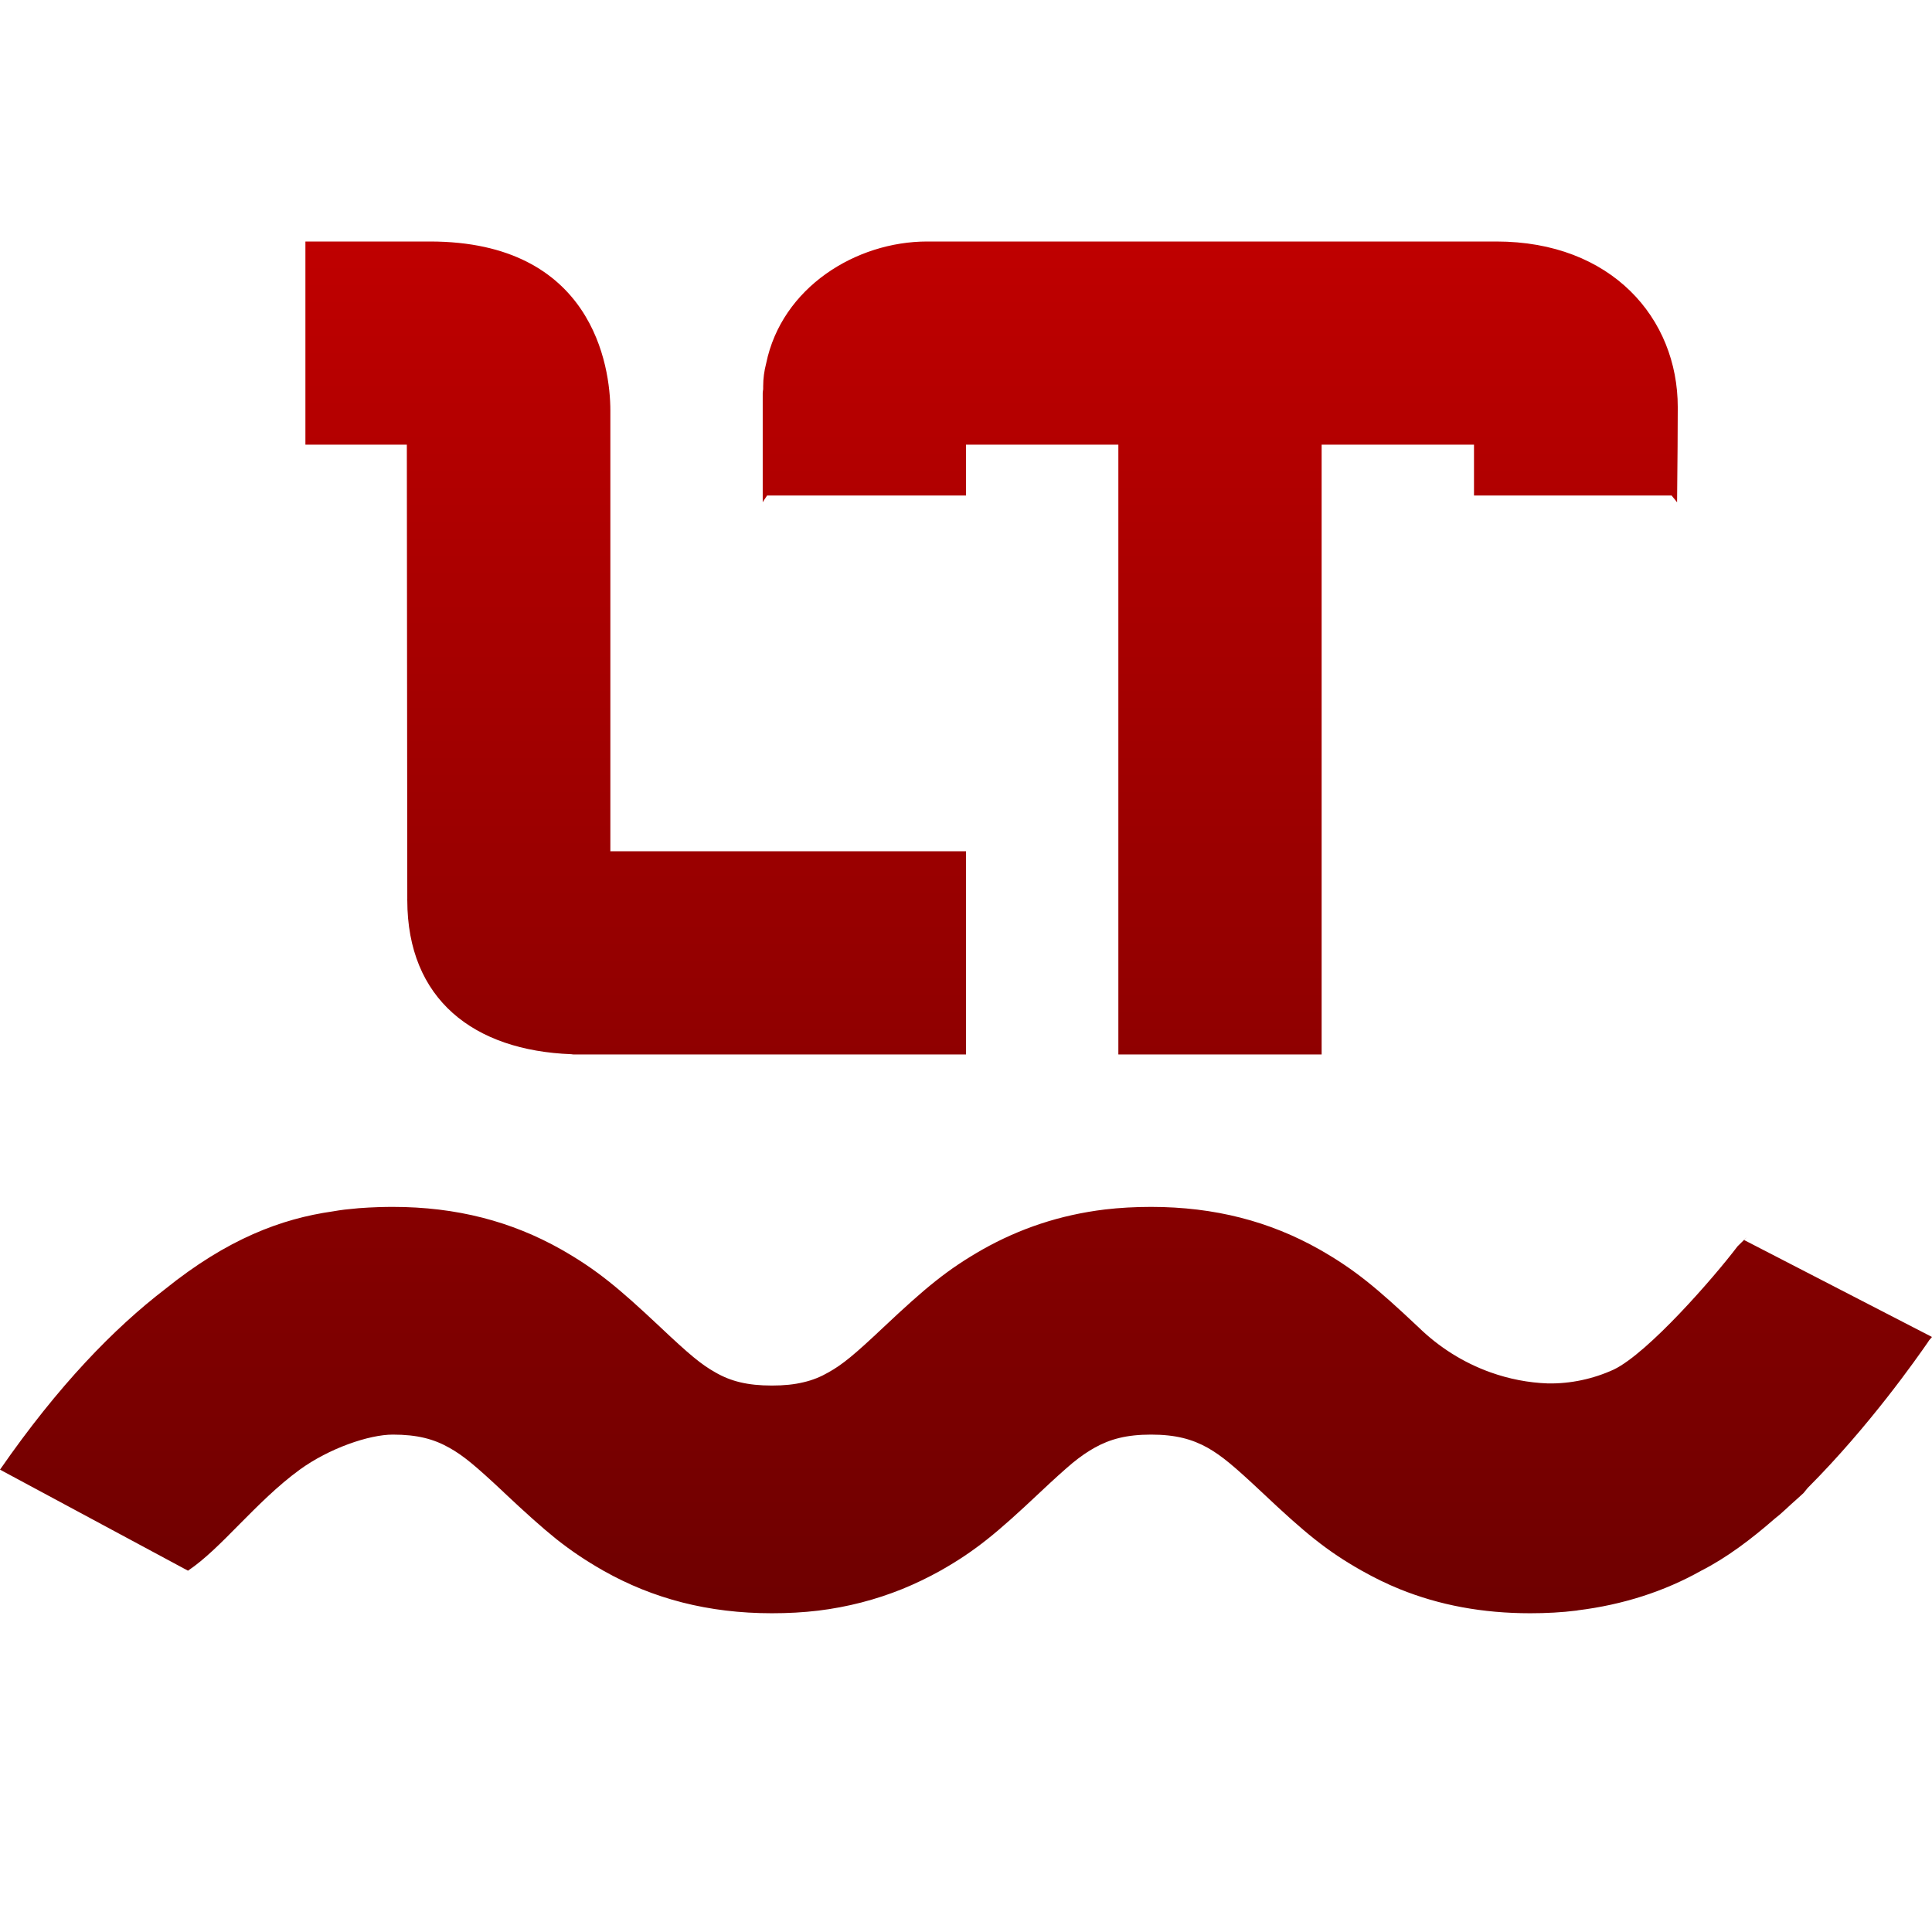 <svg xmlns="http://www.w3.org/2000/svg" xmlns:xlink="http://www.w3.org/1999/xlink" width="64" height="64" viewBox="0 0 64 64" version="1.1"><defs><linearGradient id="linear0" gradientUnits="userSpaceOnUse" x1="0" y1="0" x2="0" y2="1" gradientTransform="matrix(64,0,0,45.441,0,8)"><stop offset="0" style="stop-color:#bf0000;stop-opacity:1;"/><stop offset="1" style="stop-color:#6e0000;stop-opacity:1;"/></linearGradient></defs><g id="surface1"><path style=" stroke:none;fill-rule:evenodd;fill:url(#linear0);" d="M 30.715 8 C 28.355 8 25.895 9.52 25.379 12.043 C 25.316 12.285 25.281 12.535 25.281 12.801 L 25.281 12.879 C 25.281 12.902 25.277 12.926 25.273 12.945 C 25.27 12.973 25.266 12.996 25.266 13.023 L 25.266 16.637 C 25.293 16.59 25.32 16.547 25.352 16.504 C 25.371 16.477 25.391 16.445 25.41 16.414 L 32 16.414 L 32 14.73 L 37.047 14.73 L 37.047 34.93 L 43.781 34.93 L 43.781 14.73 L 48.828 14.73 L 48.828 16.414 L 55.375 16.414 C 55.402 16.453 55.43 16.484 55.457 16.516 C 55.488 16.555 55.523 16.594 55.555 16.641 C 55.57 15.238 55.578 14.188 55.578 13.488 C 55.578 10.543 53.387 8 49.566 8 Z M 13.012 39.98 C 12.75 39.98 12.348 39.988 11.883 40.023 C 11.754 40.035 11.625 40.047 11.492 40.062 L 11.414 40.07 C 11.285 40.086 11.16 40.105 11.023 40.129 C 9.32 40.371 7.535 41.039 5.465 42.707 C 3.785 43.996 1.934 45.891 0 48.684 L 6.227 52.031 C 6.781 51.66 7.336 51.098 7.93 50.496 C 8.543 49.879 9.195 49.219 9.93 48.684 C 10.898 47.98 12.223 47.523 13.012 47.523 C 13.82 47.523 14.371 47.668 14.887 47.961 C 15.348 48.219 15.746 48.551 16.672 49.418 L 16.711 49.457 C 17.41 50.113 17.938 50.59 18.434 50.988 C 18.934 51.383 19.406 51.699 19.988 52.031 C 21.633 52.961 23.465 53.441 25.57 53.441 C 26.098 53.441 26.605 53.414 27.102 53.355 C 28.086 53.234 29.012 52.992 29.883 52.641 C 30.316 52.465 30.738 52.262 31.152 52.031 C 32.32 51.371 33.035 50.77 34.43 49.457 C 34.91 49.004 35.254 48.695 35.527 48.465 C 35.805 48.238 36.02 48.094 36.254 47.961 C 36.77 47.672 37.32 47.523 38.129 47.523 C 38.938 47.523 39.492 47.672 40.008 47.961 C 40.473 48.227 40.863 48.551 41.828 49.457 C 43.219 50.77 43.941 51.371 45.109 52.031 C 45.52 52.262 45.938 52.469 46.375 52.645 C 47.68 53.172 49.105 53.441 50.688 53.441 C 51.219 53.441 51.734 53.414 52.23 53.352 C 52.242 53.352 52.254 53.348 52.266 53.344 C 53.758 53.16 55.133 52.719 56.355 52.031 C 57.18 51.613 58.004 50.996 58.789 50.309 C 58.844 50.266 58.898 50.223 58.953 50.176 C 59.086 50.059 59.215 49.941 59.344 49.82 C 59.48 49.703 59.613 49.578 59.746 49.457 L 59.816 49.371 L 59.883 49.289 C 61.938 47.23 63.504 44.98 63.852 44.48 L 63.906 44.398 L 64 44.289 L 57.777 41.078 C 57.922 40.926 57.844 41.004 57.738 41.109 C 57.672 41.172 57.598 41.246 57.559 41.285 C 56.762 42.336 54.598 44.816 53.461 45.367 C 52.777 45.68 52.031 45.84 51.277 45.828 C 50.629 45.805 49.988 45.68 49.375 45.461 C 48.48 45.141 47.668 44.629 46.988 43.965 C 45.594 42.652 44.875 42.055 43.711 41.391 C 42.066 40.461 40.238 39.98 38.129 39.98 C 37.602 39.98 37.09 40.008 36.598 40.066 C 35.117 40.246 33.781 40.695 32.547 41.391 C 31.383 42.055 30.664 42.652 29.27 43.965 C 28.309 44.871 27.914 45.199 27.445 45.461 C 27.188 45.609 26.922 45.719 26.617 45.789 C 26.312 45.863 25.973 45.898 25.57 45.898 C 24.766 45.898 24.207 45.758 23.695 45.461 C 23.227 45.199 22.836 44.871 21.875 43.965 C 20.48 42.652 19.758 42.055 18.594 41.391 C 16.949 40.461 15.121 39.98 13.012 39.98 Z M 13.492 29.805 L 13.492 29.809 L 13.48 29.812 L 13.492 29.824 C 13.496 33.102 15.688 34.801 18.93 34.922 C 18.953 34.926 18.977 34.93 19 34.93 L 32 34.93 L 32 28.199 L 20.215 28.199 L 20.219 28.191 L 20.219 13.598 C 20.219 12.133 19.629 8 14.242 8 L 10.117 8 L 10.117 14.73 L 13.477 14.73 Z M 13.492 29.805 "/></g></svg>
